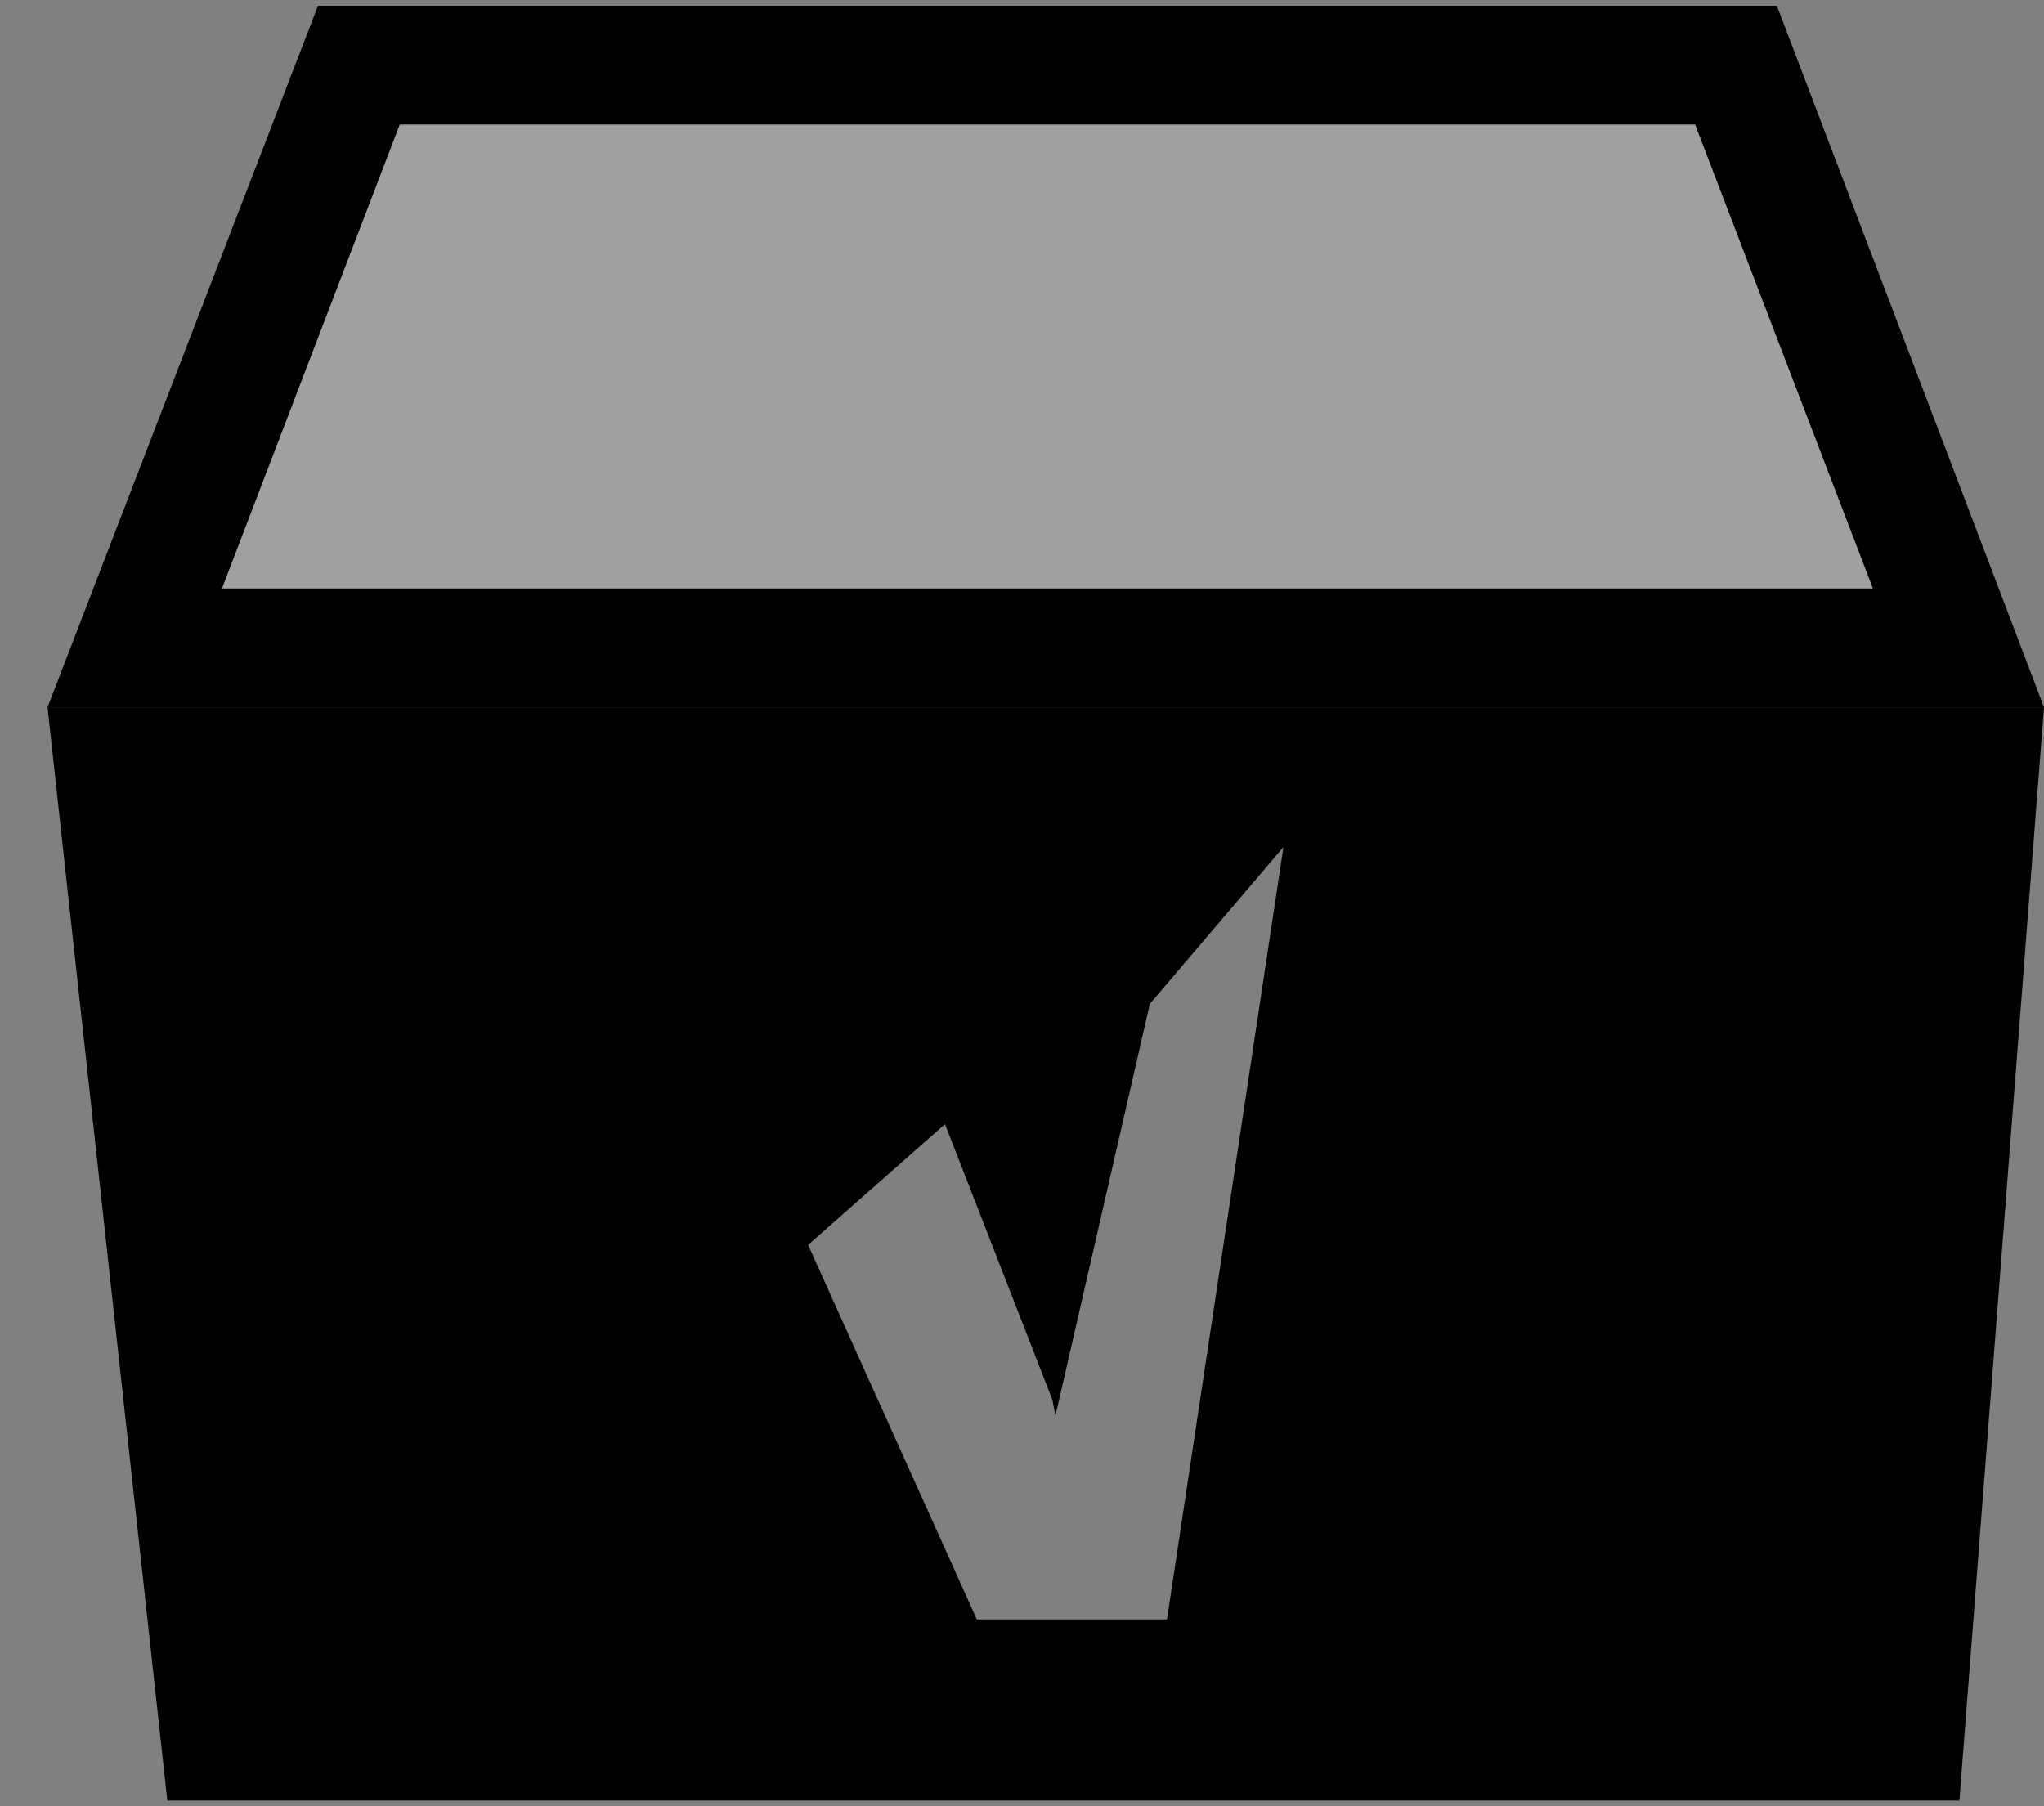 <svg xmlns="http://www.w3.org/2000/svg" viewBox="8 11 43 38"><rect x="8" y="11" width="43" height="38" fill="#808080" stroke="none"/><path d="m43.66 13.62 3.74 9.76H12.67l3.74-9.76h27.25m1.72-2.5H14.69L9 25.88h42l-5.62-14.76Z" fill="currentcolor" opacity=".75"/><path fill="#fff" opacity=".25" d="m43.66 13.62 3.74 9.76H12.67l3.74-9.76h27.25"/><path d="m9 25.88 2.52 23h37.7l1.78-23Zm23.55 19.19h-4L25 37.19l2.88-2.54 2.26 5.8.06.32.05-.19 1.94-8.46 2.81-3.3Z" fill="currentcolor"/></svg>